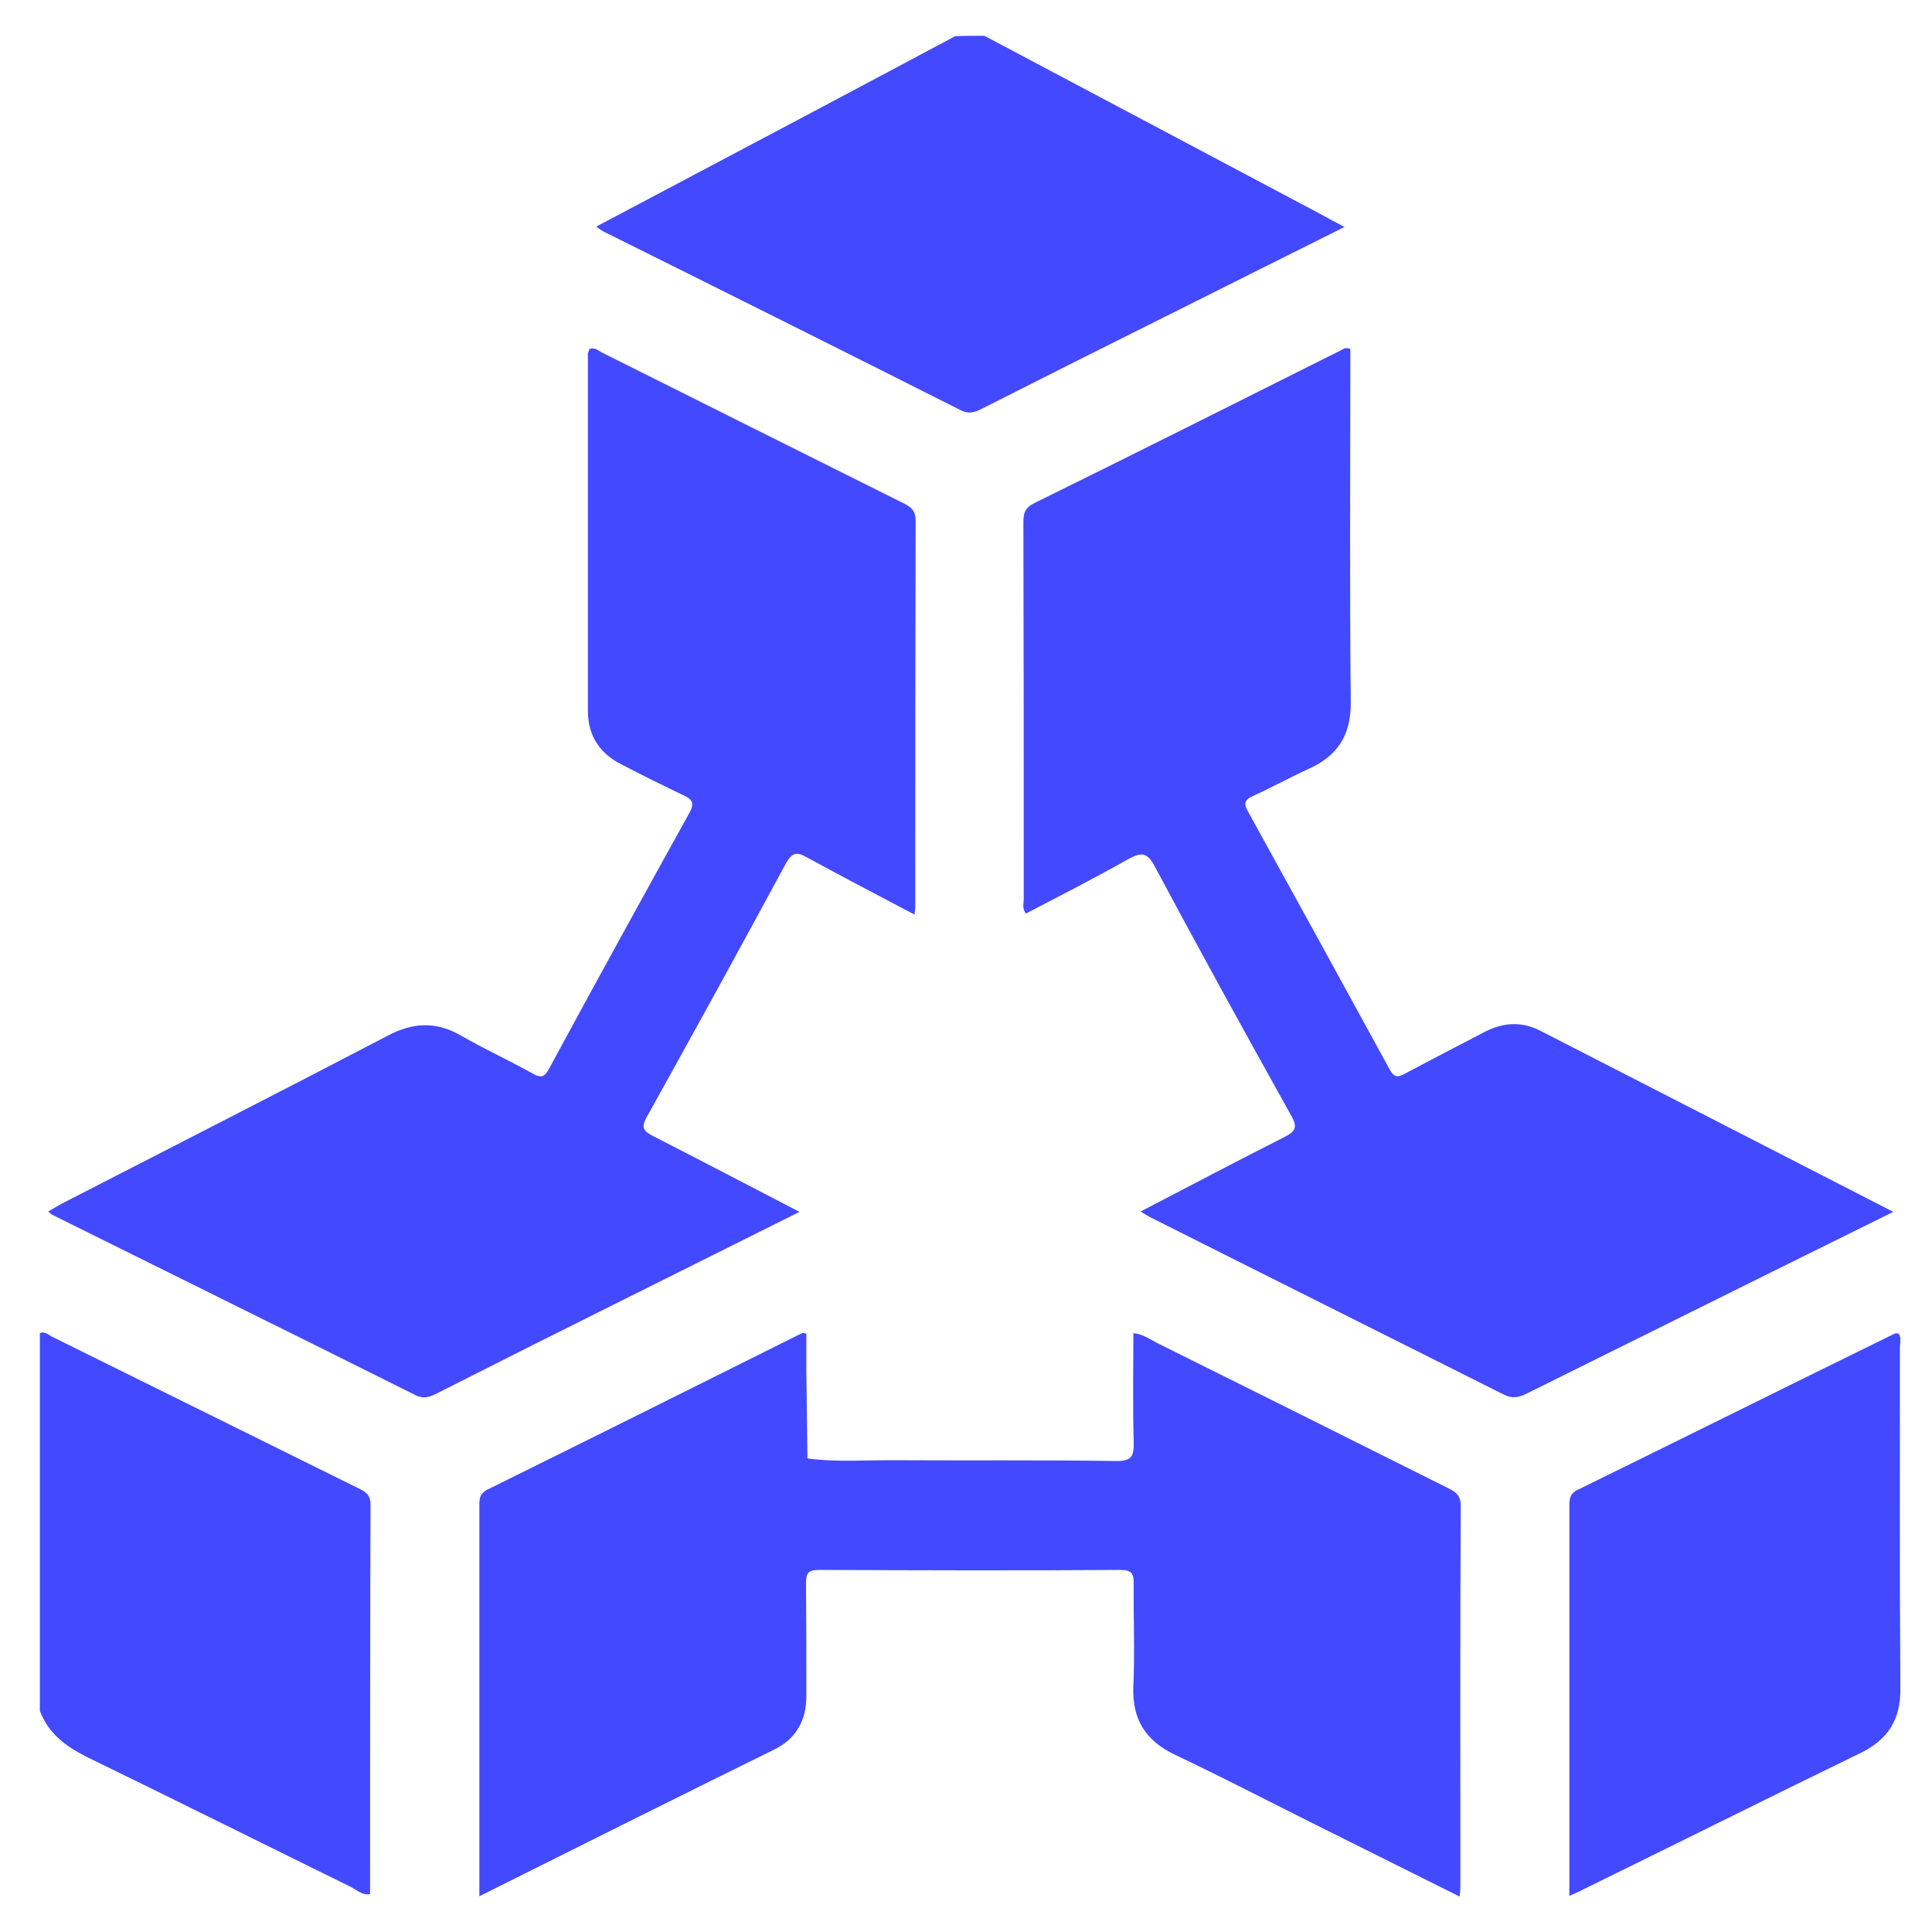 <svg width="27" height="27" viewBox="0 0 27 27" fill="none" xmlns="http://www.w3.org/2000/svg">
<g clip-path="url(#clip0_2533_458)">
<path d="M13.757 0.5C15.324 1.33 16.892 2.164 18.459 2.994C18.561 3.05 18.663 3.106 18.79 3.172C17.976 3.579 17.187 3.971 16.398 4.368C15.508 4.811 14.617 5.259 13.732 5.707C13.63 5.758 13.548 5.794 13.426 5.733C11.762 4.893 10.098 4.063 8.429 3.233C8.398 3.218 8.373 3.193 8.332 3.167C9.406 2.597 10.469 2.037 11.533 1.472C12.139 1.152 12.744 0.826 13.35 0.505C13.487 0.5 13.62 0.5 13.757 0.5Z" fill="#4349FF"/>
<path d="M0.557 18.631C0.633 18.6 0.684 18.662 0.74 18.687C2.16 19.389 3.58 20.092 4.999 20.794C5.101 20.845 5.178 20.881 5.178 21.028C5.172 22.84 5.172 24.647 5.172 26.47C5.066 26.49 4.994 26.419 4.918 26.378C3.676 25.767 2.44 25.151 1.198 24.546C0.908 24.398 0.674 24.22 0.557 23.909C0.557 22.148 0.557 20.392 0.557 18.631Z" fill="#4349FF"/>
<path d="M8.236 4.878C8.318 4.847 8.368 4.908 8.424 4.933C9.819 5.631 11.213 6.328 12.613 7.026C12.725 7.081 12.796 7.127 12.796 7.28C12.791 9.072 12.791 10.868 12.791 12.66C12.791 12.691 12.786 12.721 12.781 12.782C12.262 12.508 11.763 12.248 11.269 11.978C11.127 11.897 11.066 11.922 10.984 12.065C10.343 13.251 9.692 14.437 9.035 15.617C8.954 15.765 9 15.811 9.127 15.877C9.804 16.223 10.475 16.574 11.173 16.936C10.358 17.343 9.564 17.74 8.776 18.132C7.885 18.575 6.994 19.023 6.109 19.471C6.007 19.522 5.926 19.557 5.804 19.496C4.114 18.651 2.419 17.816 0.73 16.977C0.715 16.971 0.704 16.956 0.674 16.931C0.745 16.89 0.811 16.849 0.877 16.814C2.394 16.035 3.91 15.261 5.422 14.472C5.778 14.284 6.104 14.274 6.45 14.477C6.771 14.661 7.111 14.818 7.432 14.996C7.549 15.063 7.605 15.068 7.676 14.93C8.323 13.734 8.979 12.543 9.636 11.357C9.712 11.22 9.671 11.169 9.549 11.113C9.259 10.975 8.974 10.833 8.689 10.685C8.384 10.533 8.216 10.283 8.216 9.937C8.216 8.267 8.216 6.603 8.216 4.933C8.226 4.918 8.231 4.898 8.236 4.878Z" fill="#4349FF"/>
<path d="M26.459 16.936C25.416 17.45 24.413 17.949 23.406 18.448C22.719 18.789 22.032 19.13 21.345 19.471C21.233 19.527 21.141 19.552 21.019 19.491C19.37 18.662 17.716 17.837 16.067 17.007C16.032 16.987 15.996 16.966 15.94 16.931C16.617 16.58 17.279 16.229 17.945 15.893C18.118 15.806 18.134 15.745 18.037 15.577C17.396 14.427 16.759 13.271 16.139 12.111C16.032 11.907 15.95 11.907 15.762 12.009C15.294 12.274 14.816 12.518 14.337 12.767C14.281 12.696 14.307 12.625 14.307 12.564C14.307 10.818 14.307 9.077 14.302 7.331C14.302 7.199 14.302 7.107 14.454 7.031C15.884 6.328 17.309 5.611 18.734 4.898C18.77 4.878 18.805 4.847 18.871 4.878C18.871 4.939 18.871 5.01 18.871 5.086C18.871 6.659 18.861 8.237 18.877 9.81C18.882 10.268 18.698 10.563 18.286 10.746C18.027 10.864 17.772 11.006 17.513 11.123C17.385 11.179 17.38 11.235 17.447 11.352C18.108 12.548 18.765 13.745 19.421 14.946C19.482 15.053 19.523 15.063 19.63 15.007C20.001 14.808 20.378 14.615 20.749 14.421C21.004 14.289 21.263 14.269 21.528 14.406C23.167 15.246 24.795 16.081 26.459 16.936Z" fill="#4349FF"/>
<path d="M6.699 26.5C6.699 25.431 6.699 24.398 6.699 23.37C6.699 22.601 6.699 21.828 6.699 21.059C6.699 20.957 6.694 20.876 6.816 20.815C8.282 20.092 9.748 19.359 11.208 18.631C11.213 18.626 11.223 18.631 11.269 18.636C11.269 18.809 11.269 18.992 11.269 19.171C11.274 19.573 11.279 19.98 11.284 20.382C11.697 20.438 12.109 20.402 12.521 20.407C13.544 20.413 14.567 20.402 15.59 20.418C15.809 20.423 15.849 20.357 15.844 20.153C15.829 19.649 15.839 19.145 15.839 18.631C15.982 18.646 16.078 18.723 16.18 18.773C17.524 19.44 18.867 20.112 20.211 20.784C20.323 20.84 20.419 20.881 20.414 21.054C20.404 22.83 20.409 24.607 20.409 26.383C20.409 26.414 20.404 26.444 20.399 26.505C19.702 26.159 19.025 25.818 18.348 25.482C17.707 25.162 17.071 24.831 16.424 24.525C16.007 24.327 15.819 24.026 15.839 23.563C15.86 23.09 15.839 22.616 15.844 22.143C15.844 22.001 15.829 21.94 15.656 21.94C14.251 21.95 12.847 21.945 11.442 21.94C11.29 21.94 11.264 21.991 11.264 22.128C11.269 22.652 11.269 23.176 11.269 23.701C11.269 24.037 11.132 24.291 10.832 24.444C9.468 25.116 8.104 25.798 6.699 26.5Z" fill="#4349FF"/>
<path d="M21.932 26.495C21.932 24.647 21.932 22.835 21.932 21.028C21.932 20.922 21.957 20.86 22.059 20.815C23.535 20.092 25.005 19.359 26.481 18.636C26.497 18.631 26.512 18.636 26.532 18.636C26.578 18.697 26.552 18.763 26.552 18.829C26.552 20.418 26.547 22.011 26.558 23.599C26.563 24.032 26.385 24.311 25.998 24.5C24.71 25.126 23.428 25.767 22.14 26.398C22.084 26.429 22.023 26.454 21.932 26.495Z" fill="#4349FF"/>
</g>
<defs>
<clipPath id="clip0_2533_458">
<rect width="26" height="26" fill="white" transform="translate(0.557 0.5)"/>
</clipPath>
</defs>
</svg>
